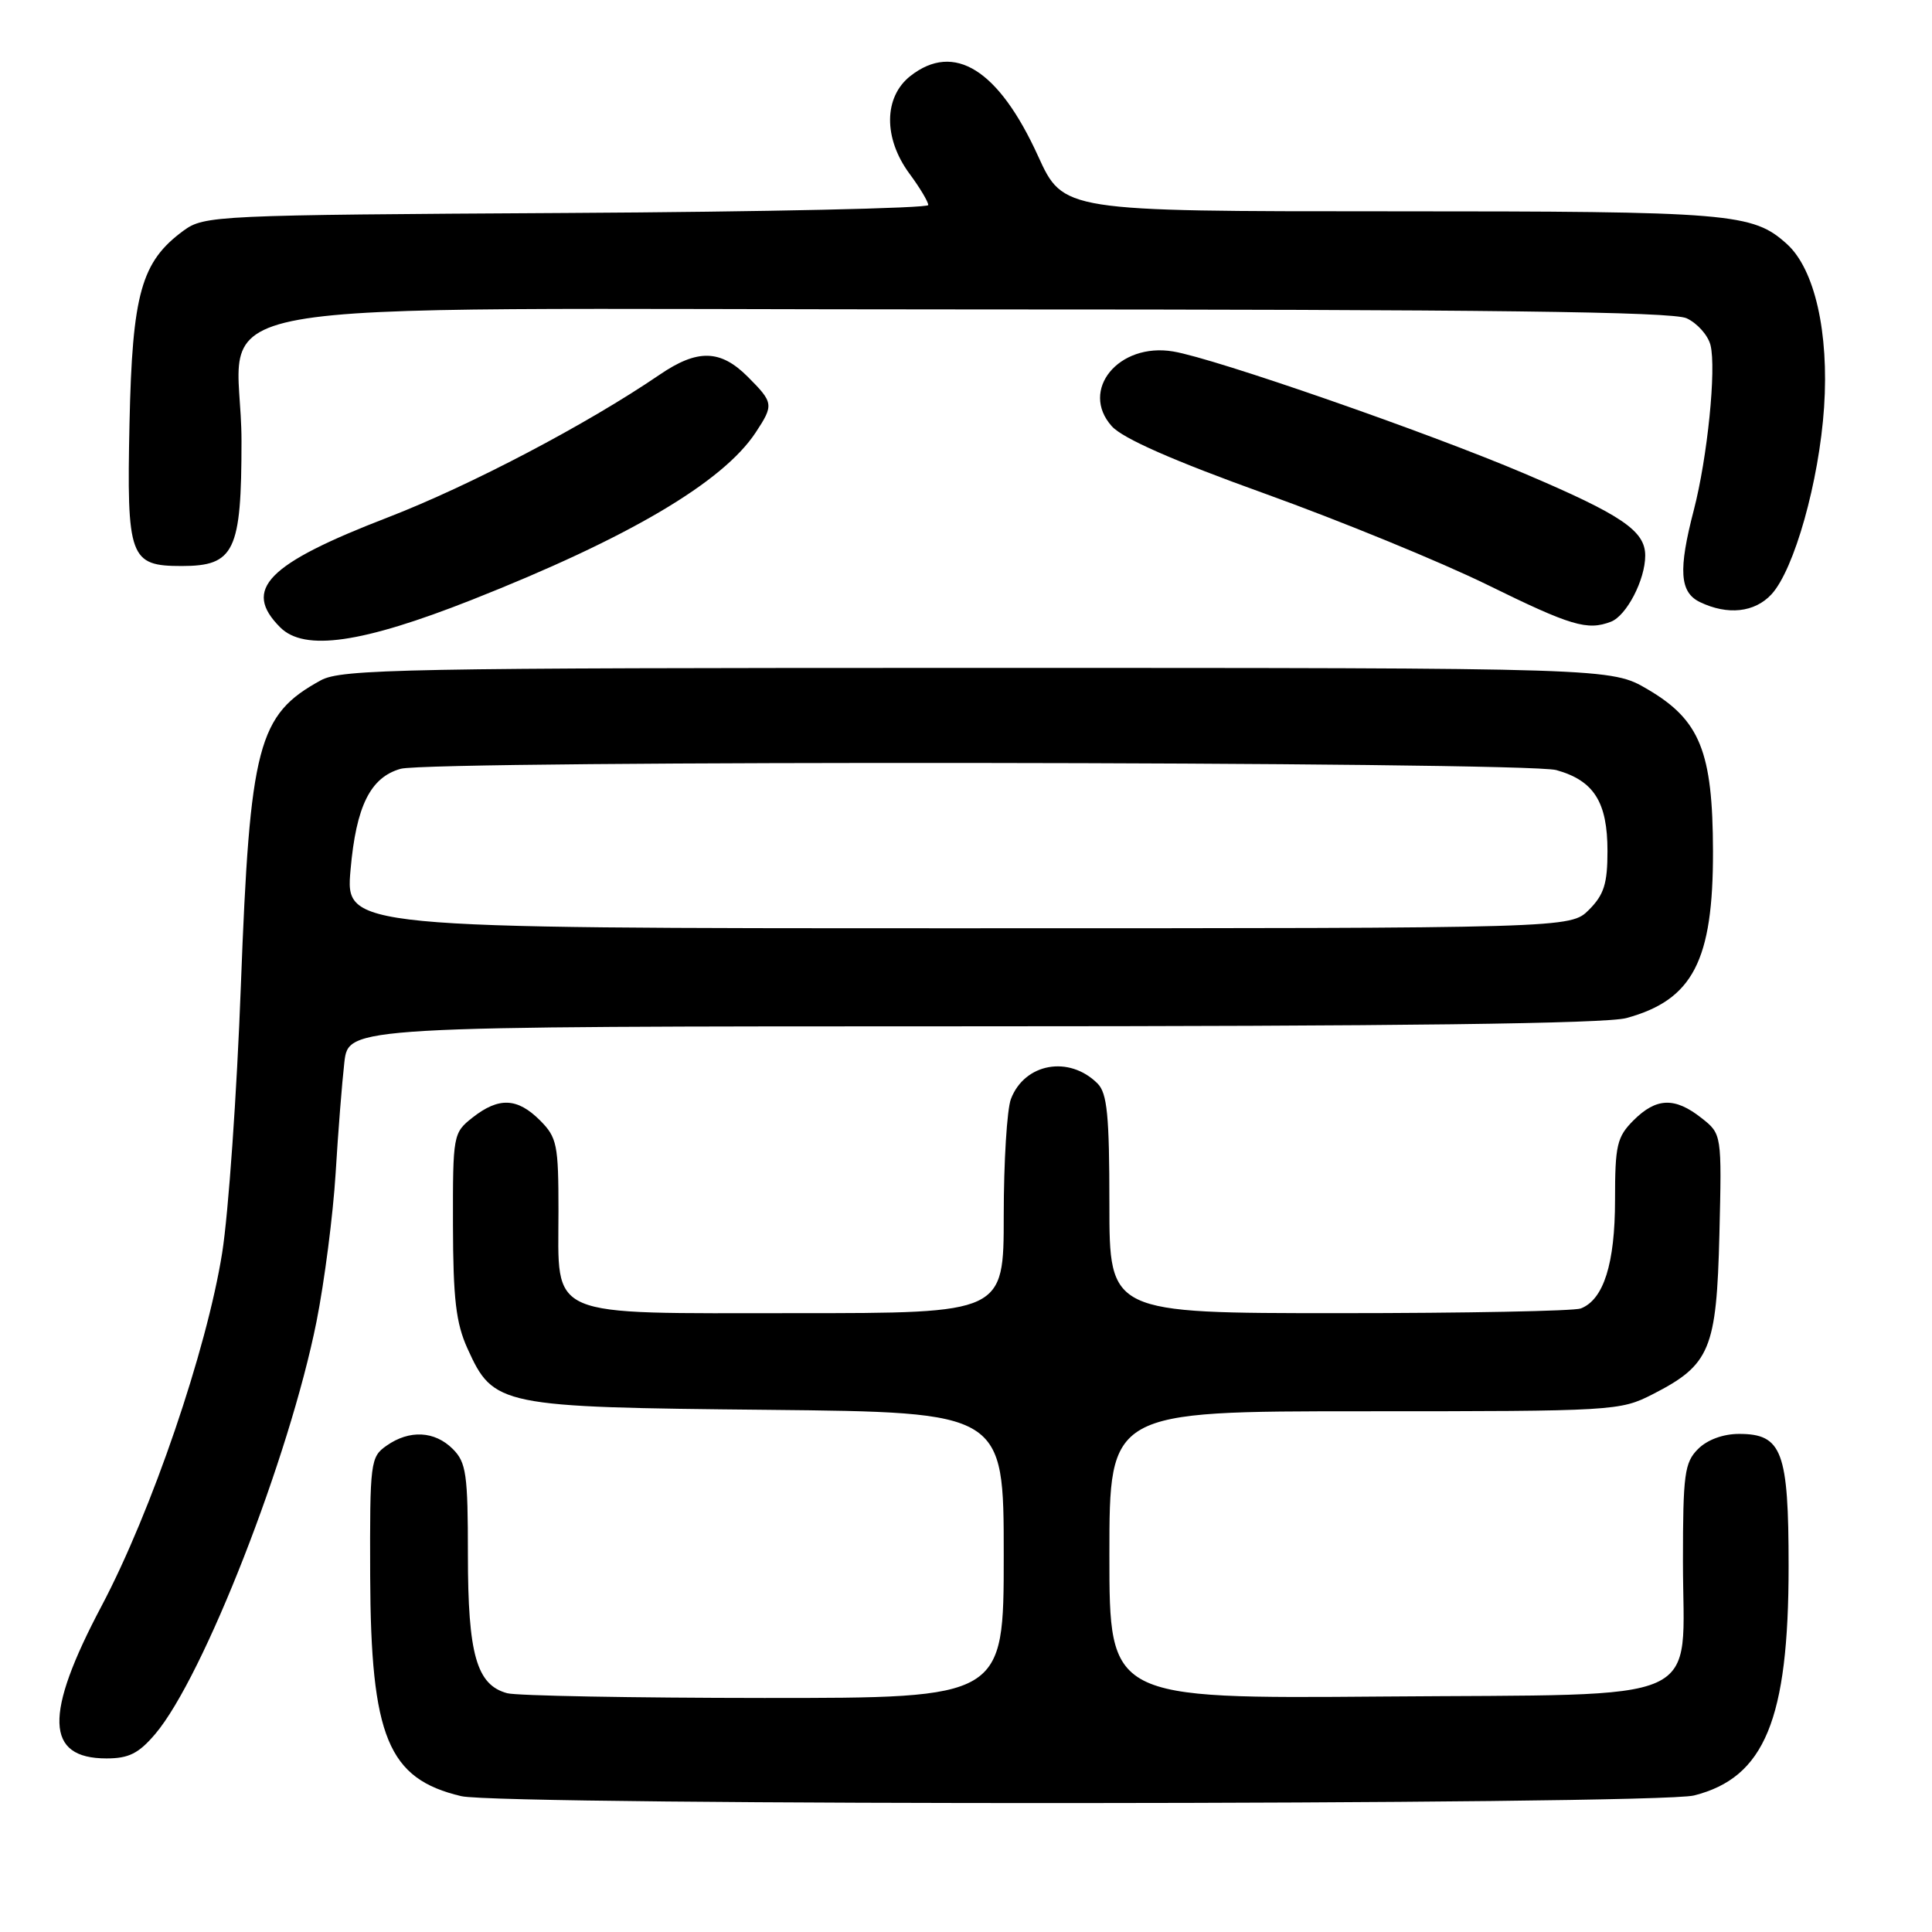 <?xml version="1.0" encoding="UTF-8" standalone="no"?>
<!DOCTYPE svg PUBLIC "-//W3C//DTD SVG 1.1//EN" "http://www.w3.org/Graphics/SVG/1.1/DTD/svg11.dtd" >
<svg xmlns="http://www.w3.org/2000/svg" xmlns:xlink="http://www.w3.org/1999/xlink" version="1.1" viewBox="0 0 256 256">
 <g >
 <path fill="currentColor"
d=" M 224.46 237.91 C 233.83 235.55 237.00 227.86 237.00 207.54 C 237.00 192.31 236.14 190.00 230.44 190.00 C 228.33 190.00 226.23 190.77 225.00 192.00 C 223.21 193.79 223.00 195.33 223.00 206.89 C 223.00 226.19 226.91 224.44 183.09 224.80 C 147.00 225.09 147.00 225.09 147.00 206.05 C 147.00 187.00 147.00 187.00 180.79 187.00 C 213.86 187.00 214.67 186.95 218.98 184.75 C 226.61 180.85 227.45 178.83 227.83 163.56 C 228.15 150.26 228.15 150.26 225.44 148.13 C 221.91 145.35 219.47 145.44 216.45 148.45 C 214.25 150.66 214.00 151.74 214.00 159.00 C 214.00 167.44 212.49 172.21 209.46 173.38 C 208.56 173.72 194.15 174.00 177.42 174.00 C 147.00 174.00 147.00 174.00 147.00 159.57 C 147.00 147.79 146.71 144.85 145.43 143.57 C 141.67 139.81 135.76 140.87 133.95 145.63 C 133.43 147.00 133.00 153.95 133.00 161.07 C 133.00 174.00 133.00 174.00 105.50 174.00 C 71.98 174.00 74.00 174.87 74.00 160.45 C 74.00 151.65 73.81 150.72 71.55 148.45 C 68.55 145.46 66.10 145.35 62.63 148.07 C 60.04 150.11 60.00 150.35 60.02 162.32 C 60.04 172.12 60.42 175.32 61.94 178.68 C 65.40 186.31 66.13 186.46 101.75 186.81 C 133.00 187.13 133.00 187.13 133.00 206.06 C 133.00 225.00 133.00 225.00 101.25 224.99 C 83.79 224.98 68.47 224.70 67.21 224.36 C 63.15 223.27 62.00 219.22 62.00 206.05 C 62.00 195.33 61.78 193.78 60.00 192.00 C 57.60 189.60 54.25 189.43 51.22 191.56 C 49.08 193.06 49.00 193.69 49.05 208.81 C 49.13 230.18 51.41 235.71 61.12 238.00 C 66.56 239.28 219.34 239.19 224.46 237.91 Z  M 20.58 229.75 C 26.96 222.22 38.35 193.09 41.94 175.11 C 42.99 169.83 44.13 161.00 44.47 155.50 C 44.80 150.00 45.33 143.36 45.63 140.75 C 46.19 136.00 46.19 136.00 128.84 135.99 C 185.38 135.99 212.76 135.64 215.50 134.90 C 224.31 132.50 227.01 127.30 226.98 112.78 C 226.95 99.60 225.26 95.41 218.34 91.35 C 213.50 88.50 213.50 88.50 129.50 88.50 C 53.37 88.50 45.22 88.65 42.50 90.15 C 34.16 94.72 33.12 98.68 31.92 130.50 C 31.39 144.80 30.27 160.78 29.44 166.00 C 27.39 178.89 20.08 200.28 13.46 212.80 C 5.81 227.24 6.00 233.00 14.11 233.00 C 17.07 233.00 18.38 232.34 20.58 229.75 Z  M 62.50 79.49 C 83.26 71.29 95.78 63.91 100.13 57.31 C 102.55 53.64 102.51 53.36 99.08 49.92 C 95.45 46.29 92.41 46.23 87.39 49.66 C 77.77 56.22 62.31 64.34 51.39 68.56 C 35.37 74.74 32.09 78.09 37.13 83.13 C 40.33 86.33 47.93 85.24 62.50 79.49 Z  M 213.46 82.38 C 215.53 81.58 218.00 76.82 218.00 73.62 C 218.00 70.34 214.93 68.25 202.00 62.75 C 189.17 57.29 160.98 47.49 155.45 46.57 C 148.22 45.36 143.02 51.70 147.33 56.49 C 148.79 58.10 155.45 61.04 167.66 65.43 C 177.65 69.03 190.88 74.45 197.06 77.48 C 208.19 82.95 210.32 83.58 213.46 82.38 Z  M 234.73 78.75 C 237.75 75.47 241.04 63.78 241.70 53.97 C 242.36 44.05 240.46 35.67 236.78 32.34 C 232.23 28.23 229.50 28.00 184.29 28.00 C 140.89 28.00 140.89 28.00 137.55 20.68 C 132.33 9.22 126.43 5.52 120.63 10.07 C 117.09 12.86 117.04 18.30 120.50 23.00 C 121.88 24.86 123.00 26.74 123.00 27.17 C 123.00 27.59 101.43 28.07 75.07 28.22 C 28.45 28.49 27.07 28.56 24.32 30.56 C 18.72 34.67 17.53 38.88 17.16 56.09 C 16.78 73.92 17.18 75.00 24.07 75.00 C 31.07 75.00 32.00 73.07 32.00 58.45 C 32.00 38.83 19.93 41.00 128.91 41.00 C 197.09 41.00 221.57 41.30 223.48 42.17 C 224.89 42.82 226.32 44.42 226.65 45.73 C 227.44 48.87 226.24 60.65 224.44 67.58 C 222.37 75.53 222.56 78.48 225.25 79.78 C 228.93 81.55 232.50 81.16 234.73 78.75 Z  M 46.45 115.25 C 47.19 106.80 49.08 103.00 53.09 101.87 C 57.19 100.73 202.06 100.89 206.22 102.04 C 211.20 103.43 213.00 106.27 213.00 112.77 C 213.00 117.09 212.54 118.55 210.55 120.55 C 208.09 123.00 208.09 123.00 126.93 123.00 C 45.77 123.00 45.77 123.00 46.45 115.25 Z "/>
</g>
</svg>
